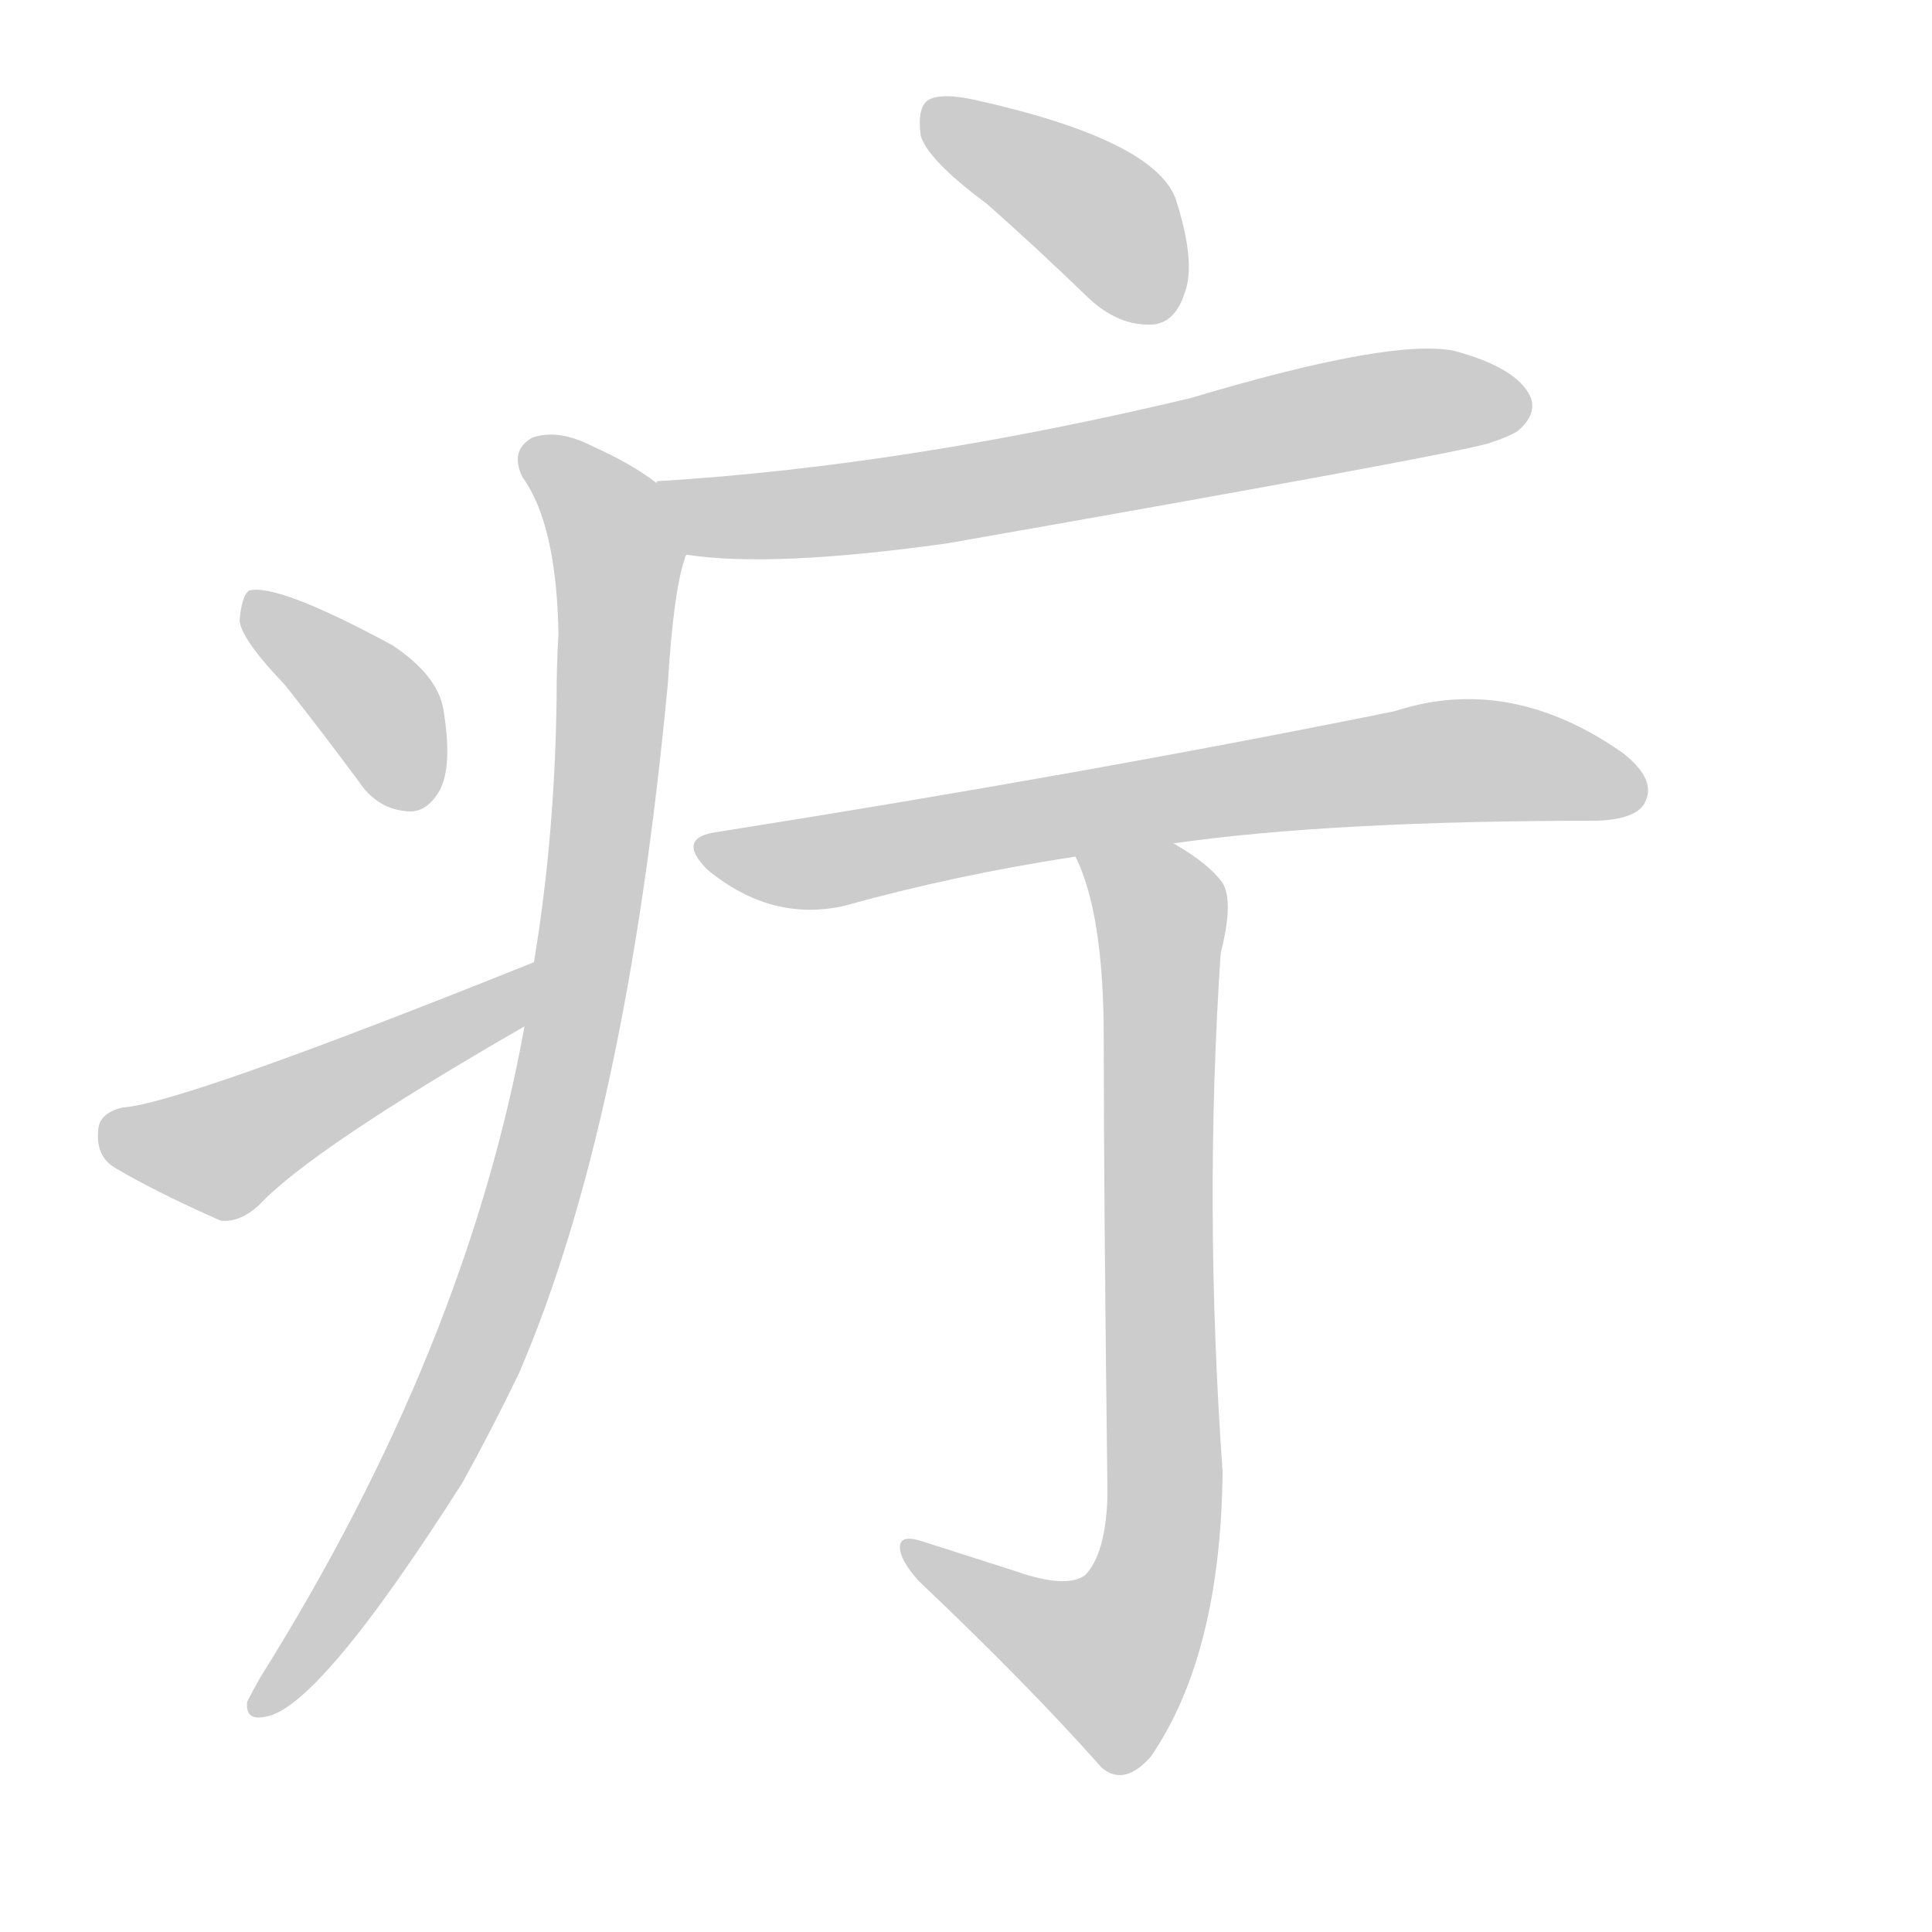 <!--
AnimCJK 2016-2018 Copyright Francois Mizessyn - https://github.com/parsimonhi/animCJK
Derived from:
    MakeMeAHanzi project - https://github.com/skishore/makemeahanzi
    Arphic PL KaitiM GB - https://apps.ubuntu.com/cat/applications/precise/fonts-arphic-gkai00mp/
    Arphic PL UKai - https://apps.ubuntu.com/cat/applications/fonts-arphic-ukai/
You can redistribute and/or modify this file under the terms of the Arphic Public License
as published by Arphic Technology Co., Ltd.
You should have received a copy of this license (the directory "APL") along with this file;
if not, see http://ftp.gnu.org/non-gnu/chinese-fonts-truetype/LICENSE.
-->
<svg id="z30100" class="acjk" version="1.1" viewBox="0 0 1024 1024" xmlns="http://www.w3.org/2000/svg" xmlns:xlink="http://www.w3.org/1999/xlink">
<style>
<![CDATA[
@keyframes z30100k {
	from {
		stroke:#ccc;
		stroke-dashoffset:3334;
	}
	1% {
		stroke:#c00;
		stroke-dashoffset:3334;
	}
	75% {
		stroke:#c00;
		stroke-dashoffset:0;
	}
	to {
		stroke:#000;
	}
}
#z30100 path[clip-path] {
	animation:z30100k 1s linear both;
	stroke-dasharray:3334;
	stroke-width:128;
	stroke-linecap:round;
	fill:none;
}
#z30100 path[clip-path="url(#z30100c1)"] {animation-delay:1s;}
#z30100 path[clip-path="url(#z30100c2)"] {animation-delay:2s;}
#z30100 path[clip-path="url(#z30100c3)"] {animation-delay:3s;}
#z30100 path[clip-path="url(#z30100c4)"] {animation-delay:4s;}
#z30100 path[clip-path="url(#z30100c5)"] {animation-delay:5s;}
#z30100 path[clip-path="url(#z30100c6)"] {animation-delay:6s;}
#z30100 path[clip-path="url(#z30100c7)"] {animation-delay:7s;}
#z30100 path {fill:#ccc;}
]]>
</style>
<path id="z30100d1" d="M523 108Q548 130 577 158Q593 173 611 172Q623 171 628 155Q634 139 623 105Q611 74 517 53Q499 49 492 53Q486 57 488 72Q492 85 523 108Z"/>
<path id="z30100d2" d="M364 294Q409 301 502 288Q764 242 789 235Q801 231 805 228Q815 219 811 210Q804 195 771 186Q738 179 631 211Q480 247 349 255Q348 255 348 256C335 259 351 291 364 294Z"/>
<path id="z30100d3" d="M278 544Q247 715 138 889Q134 896 131 902Q130 912 140 910Q168 907 245 786Q260 759 275 728Q332 596 354 362Q357 313 363 296Q363 295 364 294C369 281 359 264 348 256Q335 246 315 237Q296 227 282 232Q270 239 277 253Q295 278 296 336Q295 352 295 371Q294 444 283 510C280 533 280 533 278 544Z"/>
<path id="z30100d4" d="M151 363Q170 387 190 414Q200 429 216 430Q226 431 233 419Q240 406 235 376Q232 358 208 342Q147 309 132 313Q128 316 127 329Q128 339 151 363Z"/>
<path id="z30100d5" d="M283 510Q96 585 65 587Q52 590 52 600Q51 613 61 619Q83 632 117 647Q127 648 137 639Q165 609 278 544C287 537 294 506 283 510Z"/>
<path id="z30100d6" d="M622 447Q706 435 847 435Q868 434 872 425Q878 413 860 399Q800 357 739 377Q576 410 380 441Q358 444 375 461Q409 489 448 480Q505 464 570 454C605 449 605 449 622 447Z"/>
<path id="z30100d7" d="M539 833Q517 826 489 817Q477 813 477 820Q477 827 487 838Q545 893 584 937Q596 947 610 931Q647 877 648 780Q638 639 647 505Q654 478 648 468Q641 458 622 447C607 438 564 438 570 454Q585 484 585 550Q585 632 587 793Q586 824 575 835Q565 842 539 833Z"/>
<defs>
	<clipPath id="z30100c1"><use xlink:href="#z30100d1"/></clipPath>
	<clipPath id="z30100c2"><use xlink:href="#z30100d2"/></clipPath>
	<clipPath id="z30100c3"><use xlink:href="#z30100d3"/></clipPath>
	<clipPath id="z30100c4"><use xlink:href="#z30100d4"/></clipPath>
	<clipPath id="z30100c5"><use xlink:href="#z30100d5"/></clipPath>
	<clipPath id="z30100c6"><use xlink:href="#z30100d6"/></clipPath>
	<clipPath id="z30100c7"><use xlink:href="#z30100d7"/></clipPath>
</defs>
<path pathLength="3333" clip-path="url(#z30100c1)" d="M491 63L568 102L620 162"/>
<path pathLength="3333" clip-path="url(#z30100c2)" d="M357 261L437 271L806 210"/>
<path pathLength="3333" clip-path="url(#z30100c3)" d="M283 237L328 305L298 571L242 742L138 905"/>
<path pathLength="3333" clip-path="url(#z30100c4)" d="M135 320L227 421"/>
<path pathLength="3333" clip-path="url(#z30100c5)" d="M61 601L122 609L279 519"/>
<path pathLength="3333" clip-path="url(#z30100c6)" d="M378 450L767 403L867 417"/>
<path pathLength="3333" clip-path="url(#z30100c7)" d="M577 457L616 486L612 835L579 889L484 823"/>
</svg>